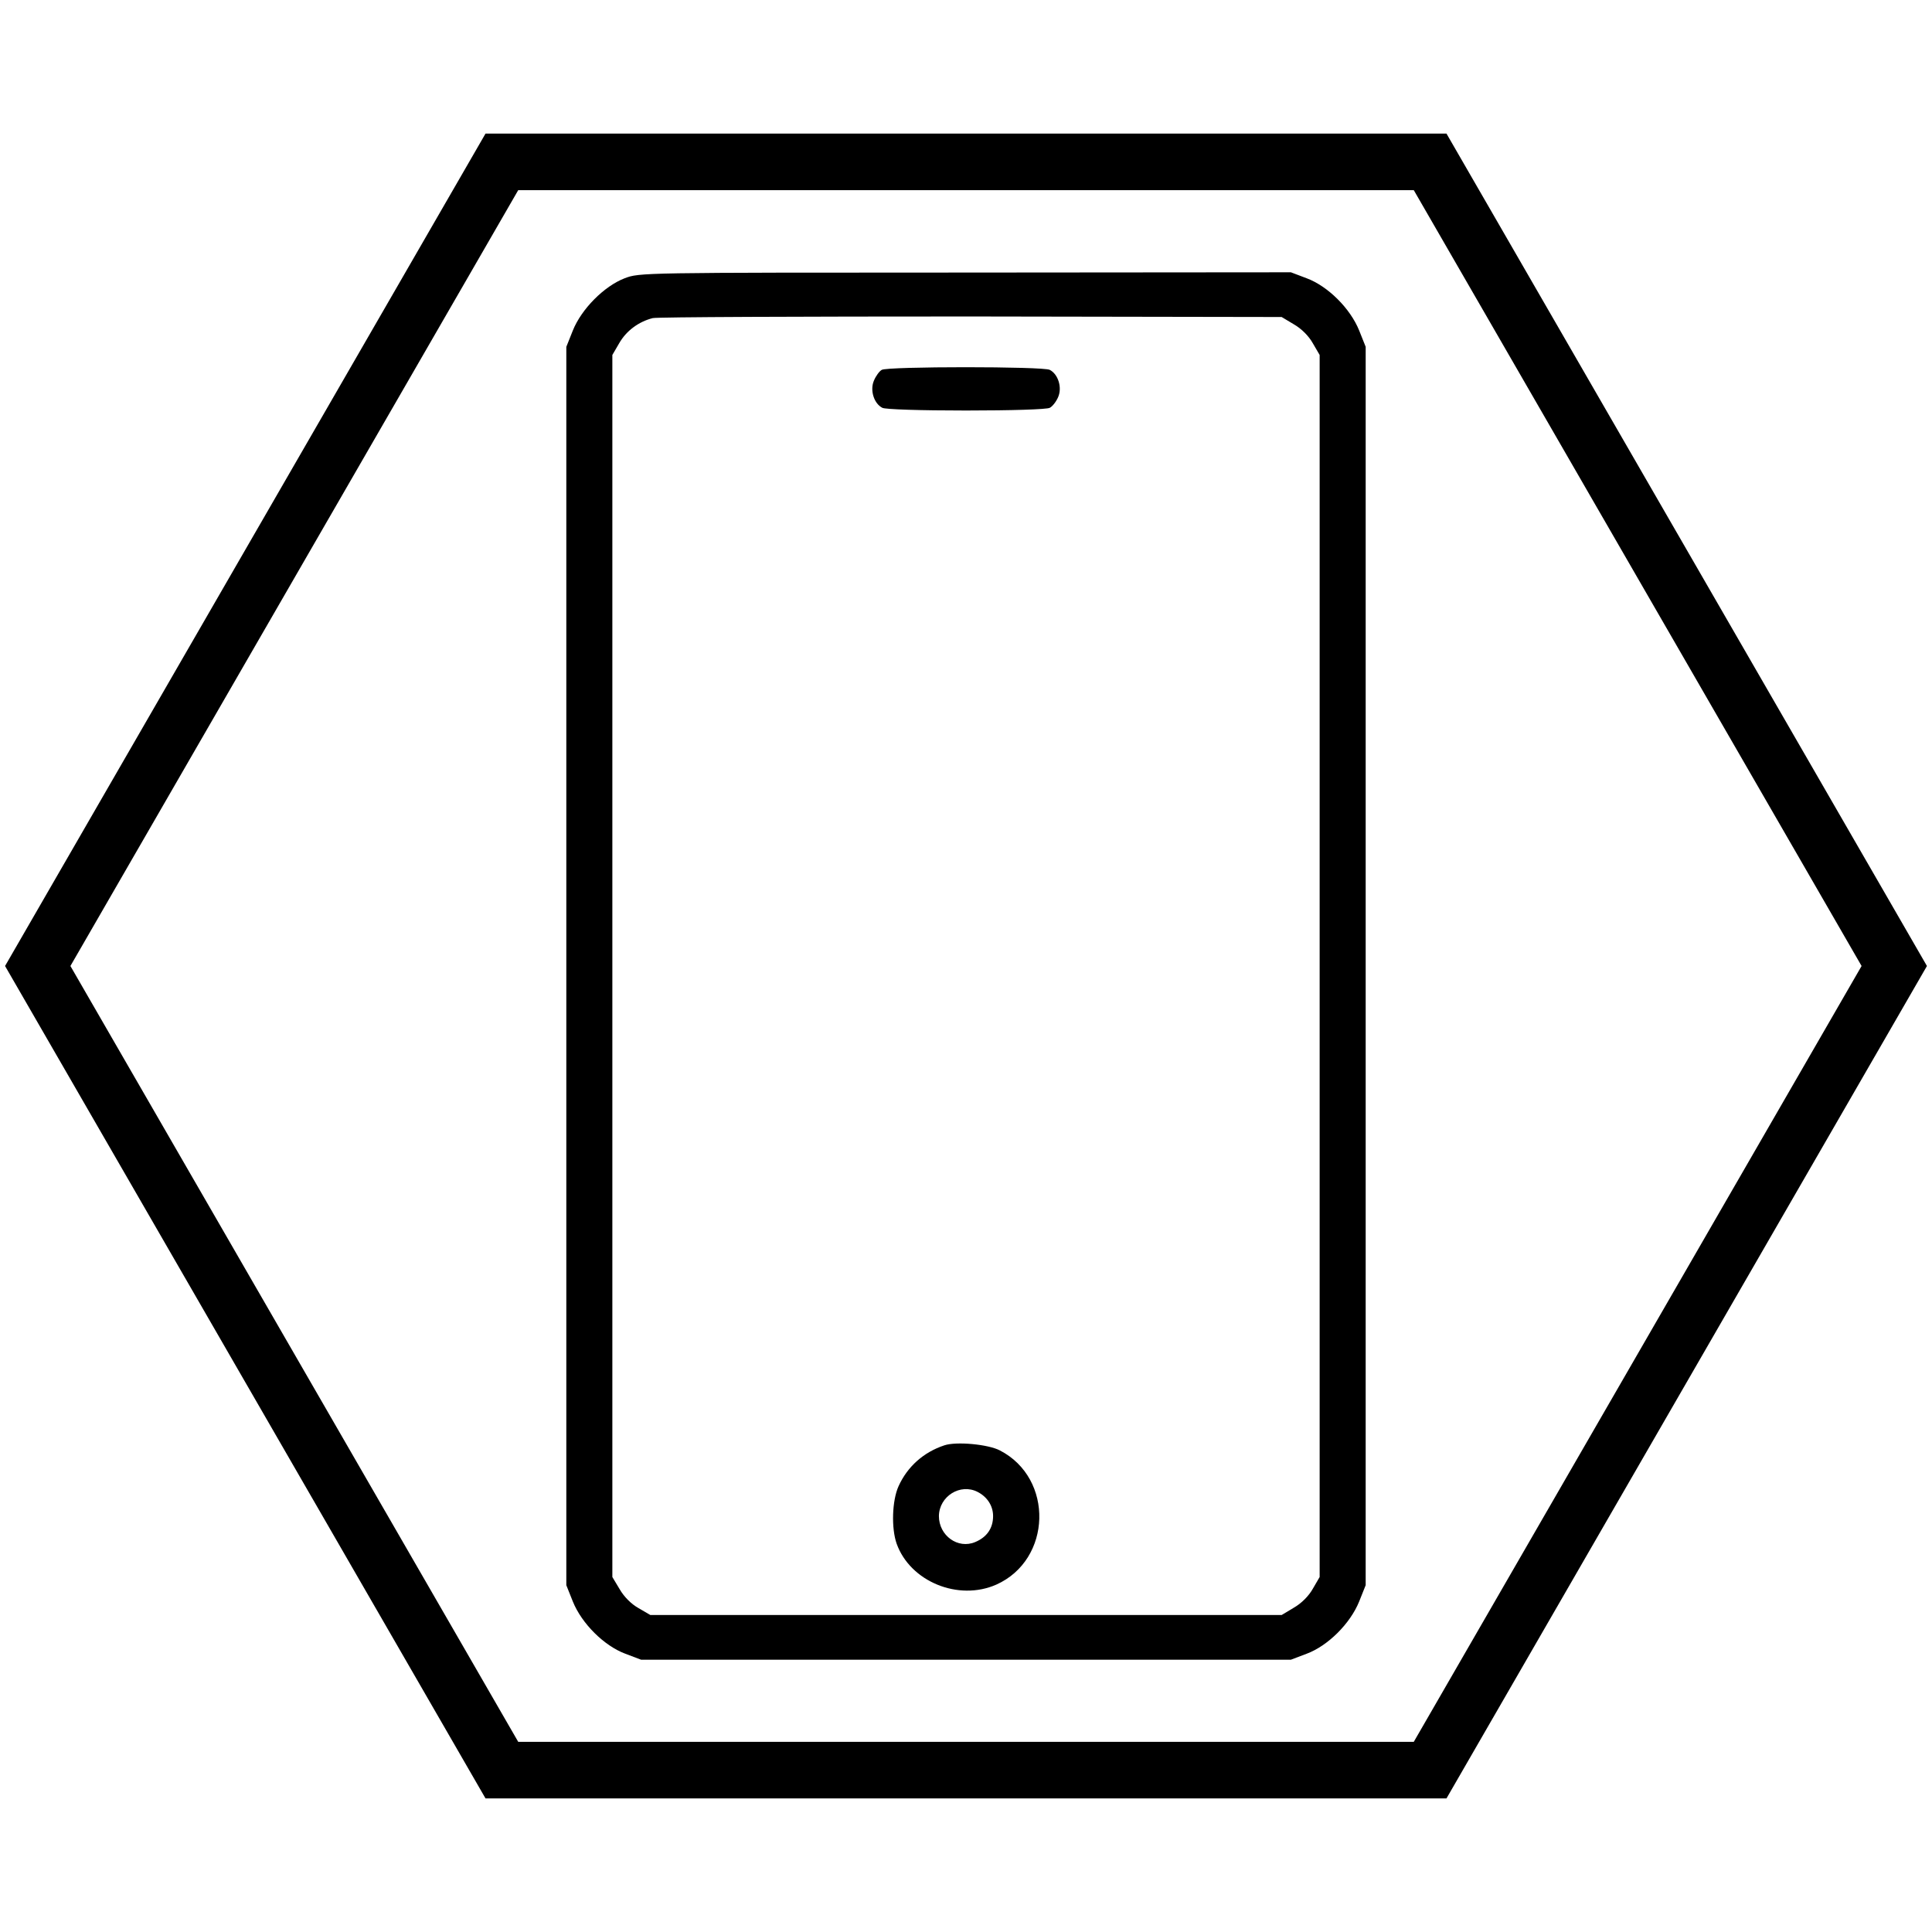 <?xml version="1.0" encoding="utf-8"?>
<!-- Generator: Adobe Illustrator 24.3.0, SVG Export Plug-In . SVG Version: 6.00 Build 0)  -->
<svg version="1.1" id="Слой_1" xmlns="http://www.w3.org/2000/svg" xmlns:xlink="http://www.w3.org/1999/xlink" x="0px" y="0px"
	 viewBox="0 0 512 512" style="enable-background:new 0 0 512 512;" xml:space="preserve">
<style type="text/css">
	.st0{fill:none;stroke:#000000;stroke-width:15;stroke-miterlimit:10;}
</style>
<polygon class="st0" points="133,469.1 379,469.1 502,256 379,42.9 133,42.9 10,256 "/>
<g transform="translate(0,512) scale(0.1,-0.1)">
	<path d="M1655.2,4382.5c-53.9-20.8-114.2-81.1-137.2-138.6l-17.2-43.1V2560V919.1L1518,876c23.7-58.9,83.3-117.8,139.3-138.6
		l41.7-15.8h861h861l41.7,15.8c56,20.8,115.6,79.7,139.3,138.6l17.2,43.1V2560v1640.9L3602,4244c-23.7,58.9-83.3,117.8-139.3,138.6
		l-41.7,15.8l-863.2-0.7C1697.6,4397.6,1694.7,4397.6,1655.2,4382.5z M3428.9,4260.5c20.1-11.5,39.5-30.9,50.3-50.3l18-30.9V2560
		V940.7l-18-30.9c-10.8-19.4-30.2-38.8-50.3-50.3l-32.3-19.4H2560h-836.6l-30.9,18c-19.4,10.8-38.8,30.2-50.3,50.3l-19.4,32.3V2560
		v1619.3l18,30.9c18.7,33,51.7,57.4,89,66.8c12.2,2.9,392.1,4.3,844.5,4.3l822.2-1.4L3428.9,4260.5z"/>
	<path d="M2336.7,4139.8c-6.5-3.6-15.8-16.5-20.8-28.7c-10.8-25.1,0-60.3,22.3-71.8c7.2-4.3,102-7.2,221.9-7.2s214.7,2.9,221.9,7.2
		c7.2,3.6,17.2,16.5,22.3,28.7c10.8,25.1,0,60.3-22.3,71.8C2765.4,4149.2,2351.8,4149.2,2336.7,4139.8z"/>
	<path d="M2502.6,1289.7c-54.6-18-97.7-56-121.4-108.4c-17.2-38.1-19.4-111.3-5-152.2c35.9-100.5,163.7-153,264.3-108.4
		c147.2,66.1,153,281.5,9.3,355.5C2618.9,1292.5,2534.1,1300.4,2502.6,1289.7z M2590.9,1166.2c25.1-12.9,40.9-36.6,40.9-63.9
		c0-32.3-16.5-56-47.4-68.9c-46-19.4-96.2,17.2-96.2,68.9C2488.9,1154.7,2544.9,1189.9,2590.9,1166.2z"/>
</g>
</svg>
